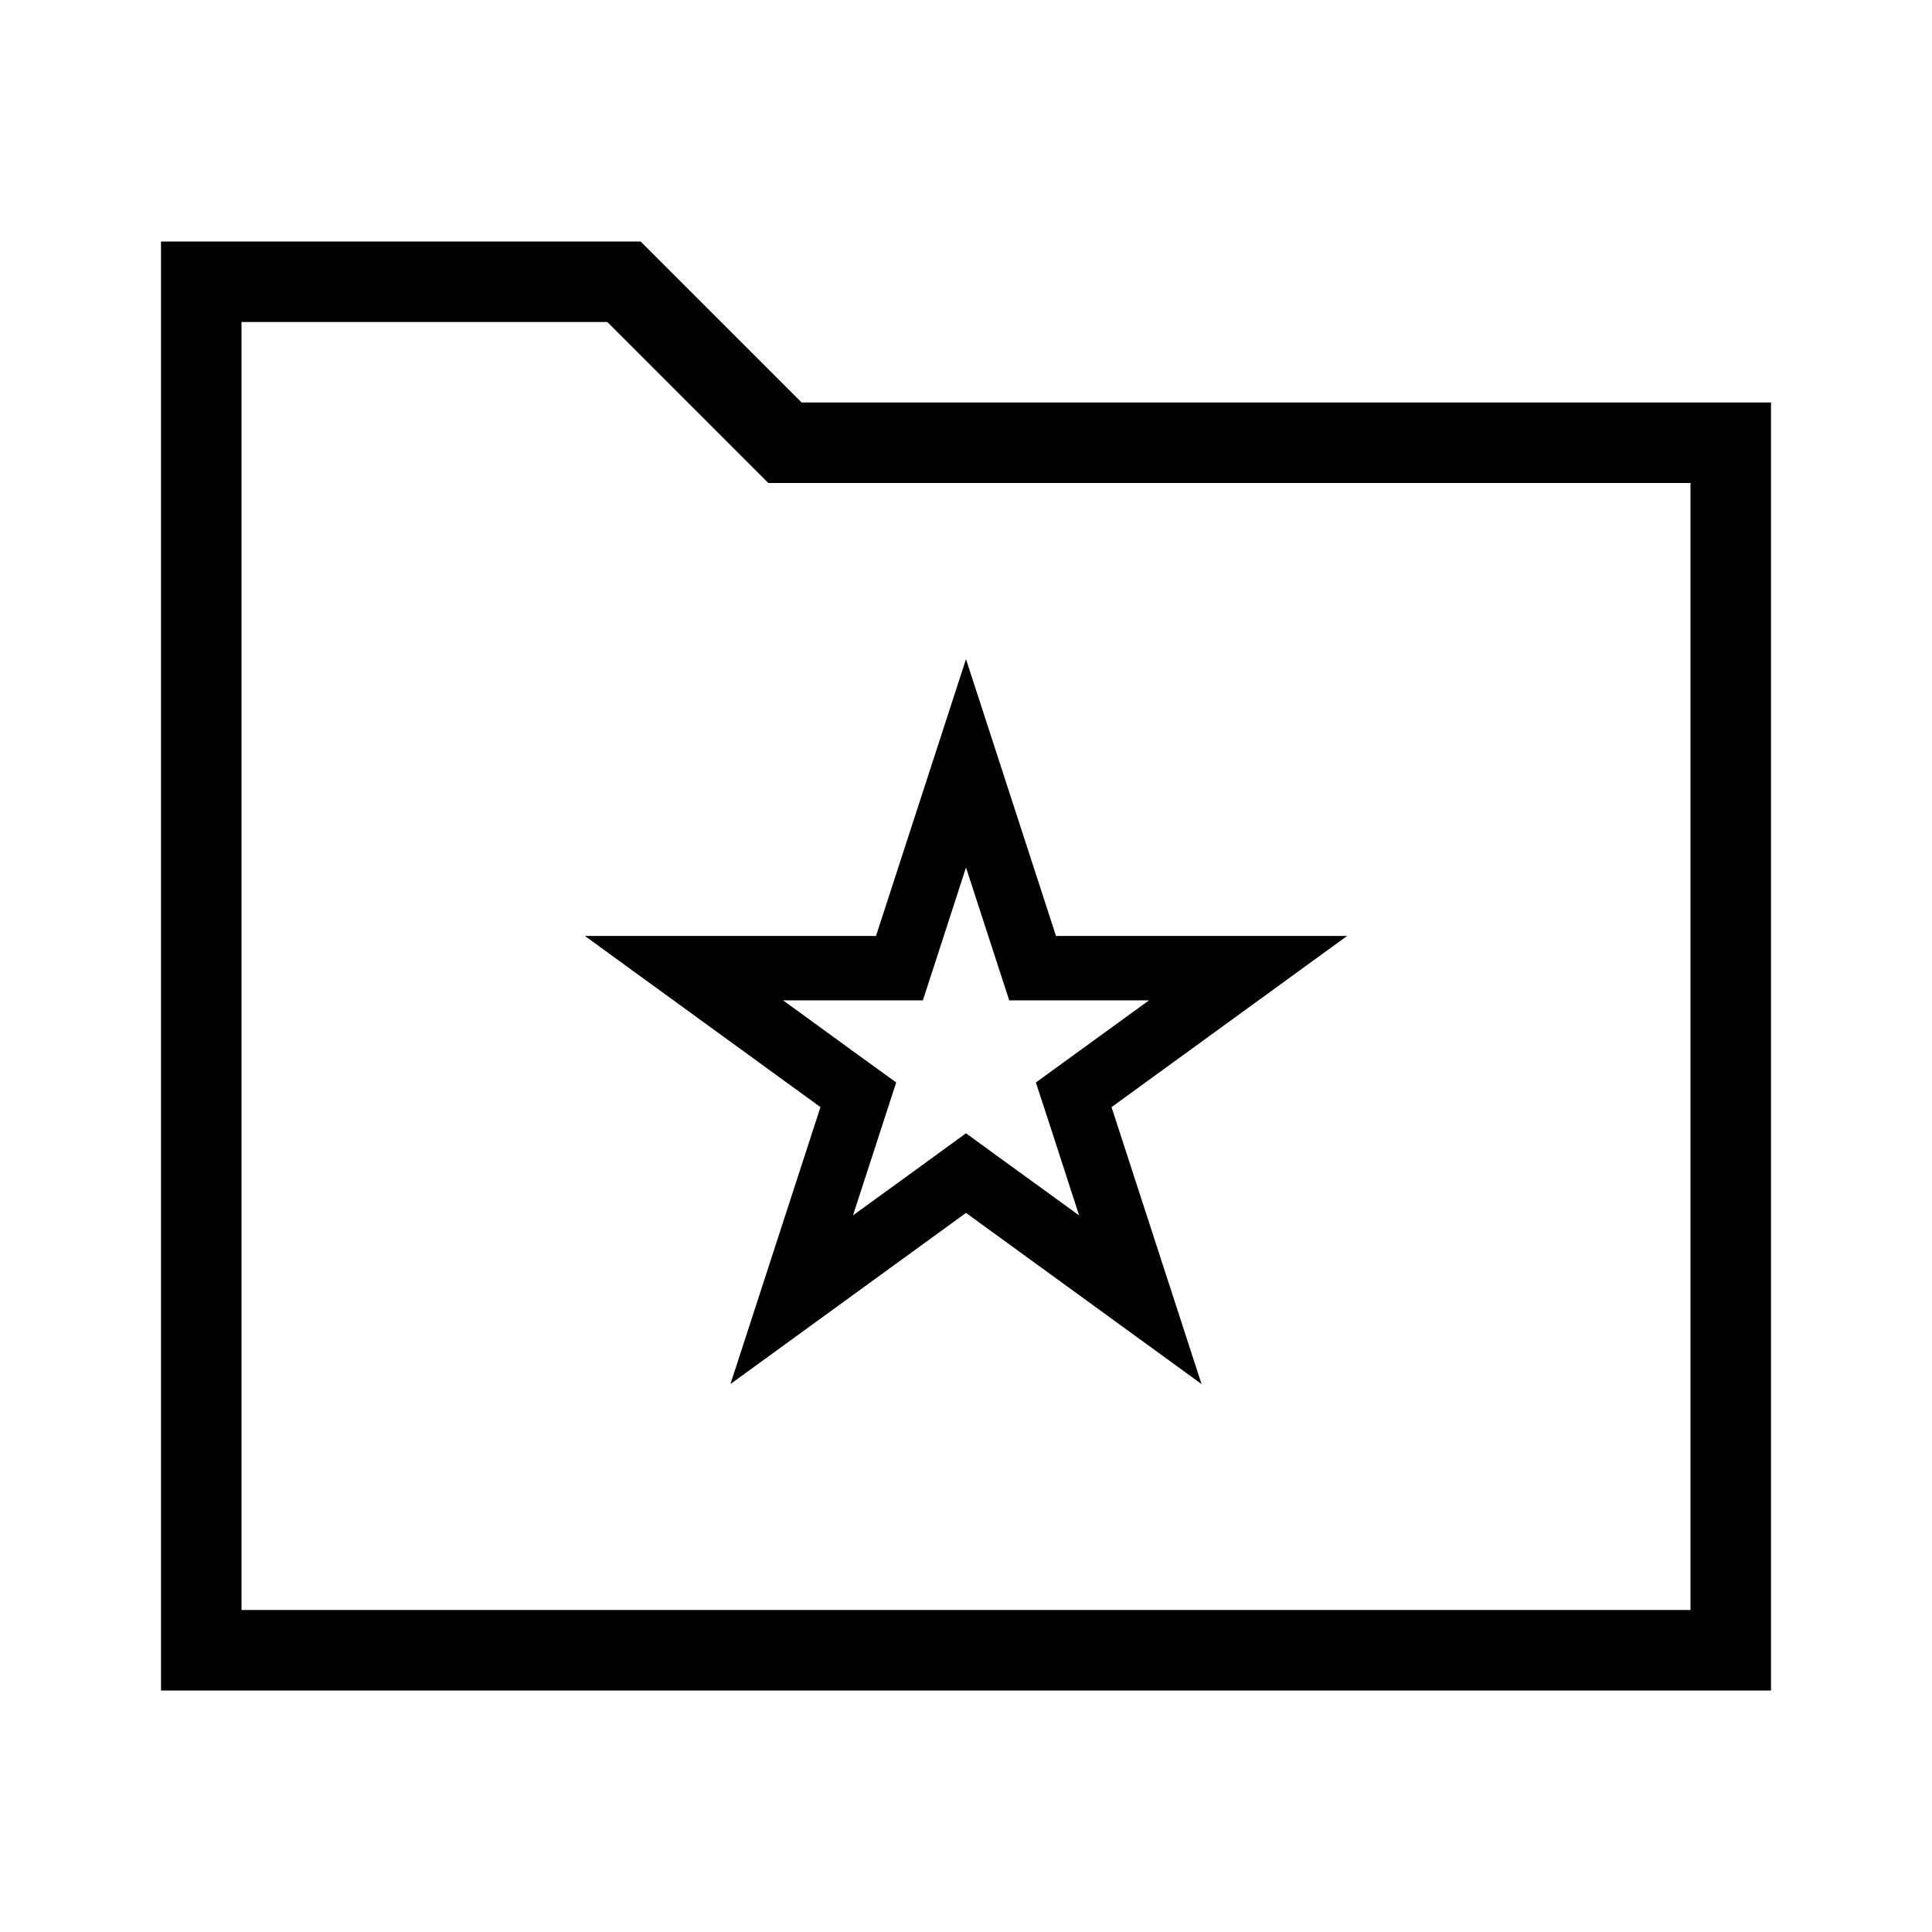 <svg width="24" height="24" viewBox="0 0 24 24" fill="none" xmlns="http://www.w3.org/2000/svg">
<path d="M9.958 5L7.958 3H2V21H22V5H9.958ZM21 20H3V4H7.544L9.544 6H21V20ZM10.192 13.753L9.074 17.193L12 15.067L14.926 17.193L13.808 13.753L16.734 11.627H13.118L12 8.188L10.882 11.627H7.266L10.192 13.753ZM11.464 12.427L11.644 11.874L12 10.776L12.357 11.874L12.537 12.427H14.273L13.338 13.106L12.868 13.447L13.049 14L13.405 15.098L12.47 14.42L12 14.078L11.53 14.42L10.596 15.098L10.953 14L11.133 13.447L10.662 13.106L9.728 12.427L11.464 12.427Z" fill="black"/>
</svg>
